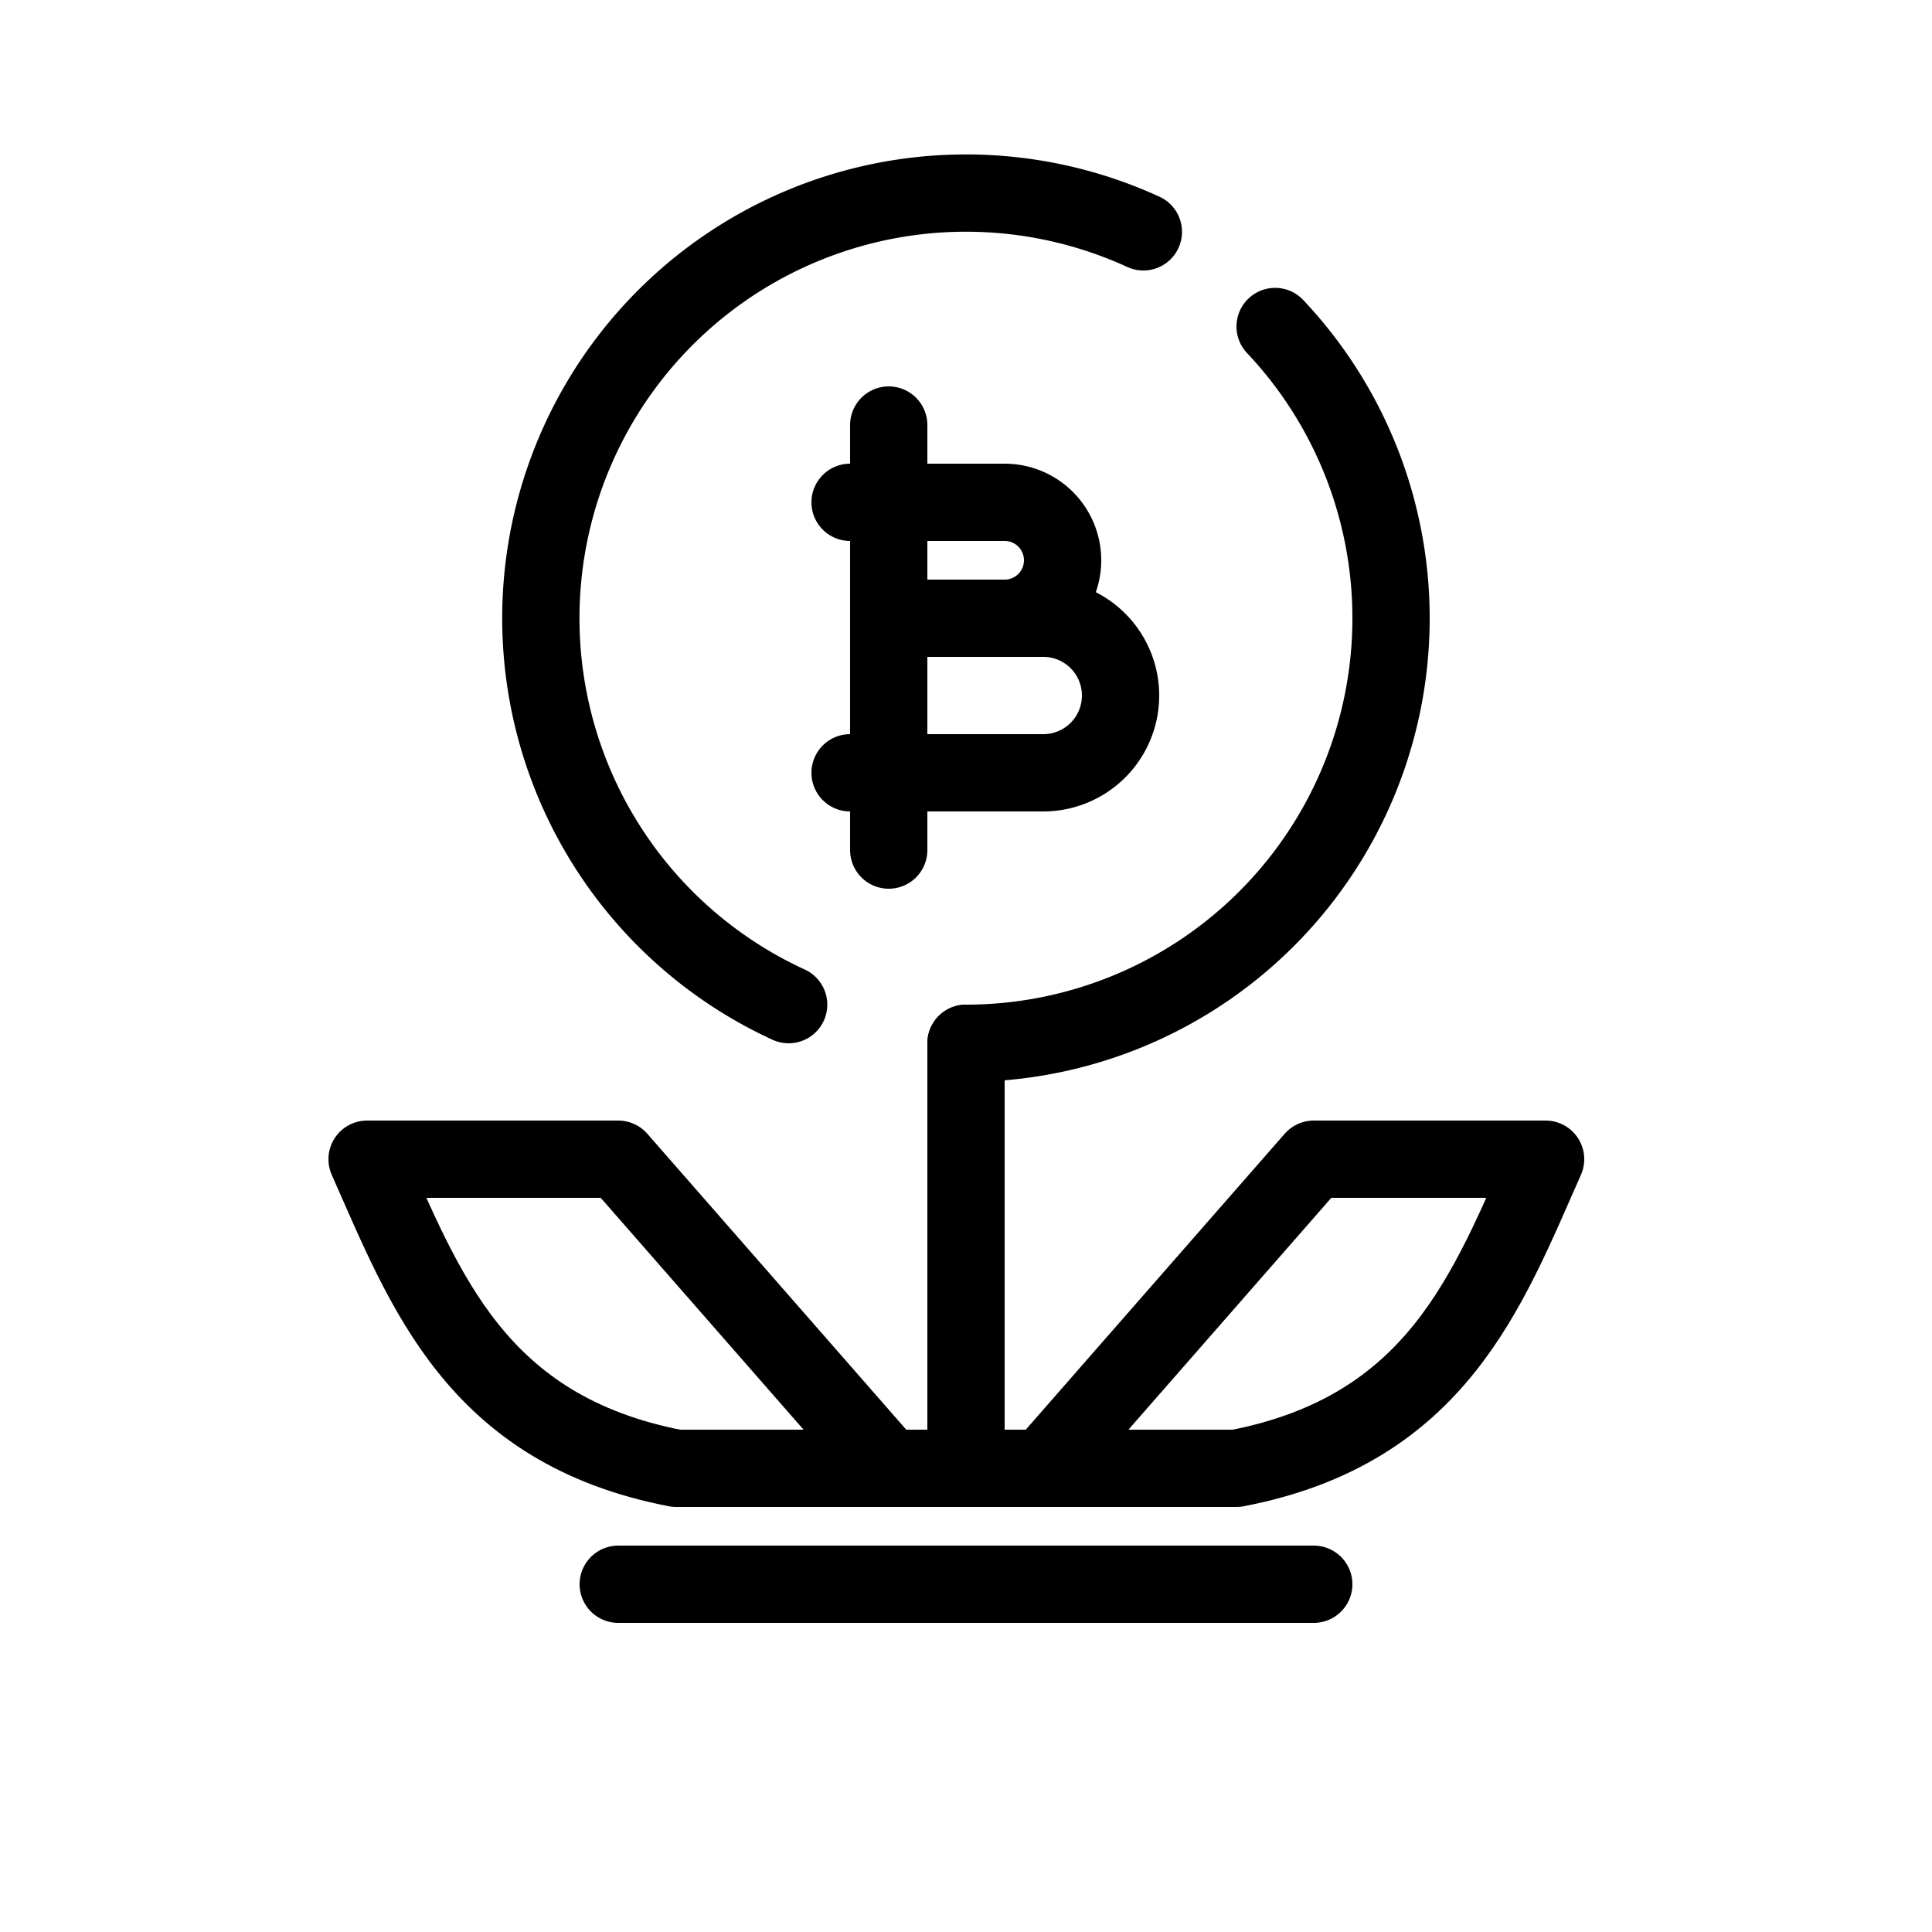 <svg id="Layer_1" data-name="Layer 1" xmlns="http://www.w3.org/2000/svg" viewBox="0 0 50 50"><defs><style>.cls-1{fill:none;stroke:#000;stroke-linecap:round;stroke-linejoin:round;stroke-width:2px;}</style></defs><title>black</title><path class="cls-1" d="M33,8.45A11,11,0,0,1,25,27"/><path class="cls-1" d="M20.41,26A11,11,0,0,1,29.59,6"/><path class="cls-1" d="M22,13h4a1.5,1.5,0,0,1,0,3H24"/><path class="cls-1" d="M22,20h5a2,2,0,1,0,0-4H24"/><line class="cls-1" x1="23" y1="11" x2="23" y2="22"/><line class="cls-1" x1="16" y1="41" x2="34" y2="41"/><line class="cls-1" x1="21" y1="38" x2="29" y2="38"/><line class="cls-1" x1="25" y1="27" x2="25" y2="37"/><path class="cls-1" d="M23,38H17.5c-5.19-1-6.5-4.62-8-8H16Z"/><path class="cls-1" d="M27,38h5c5.19-1,6.5-4.62,8-8H34Z"/></svg>